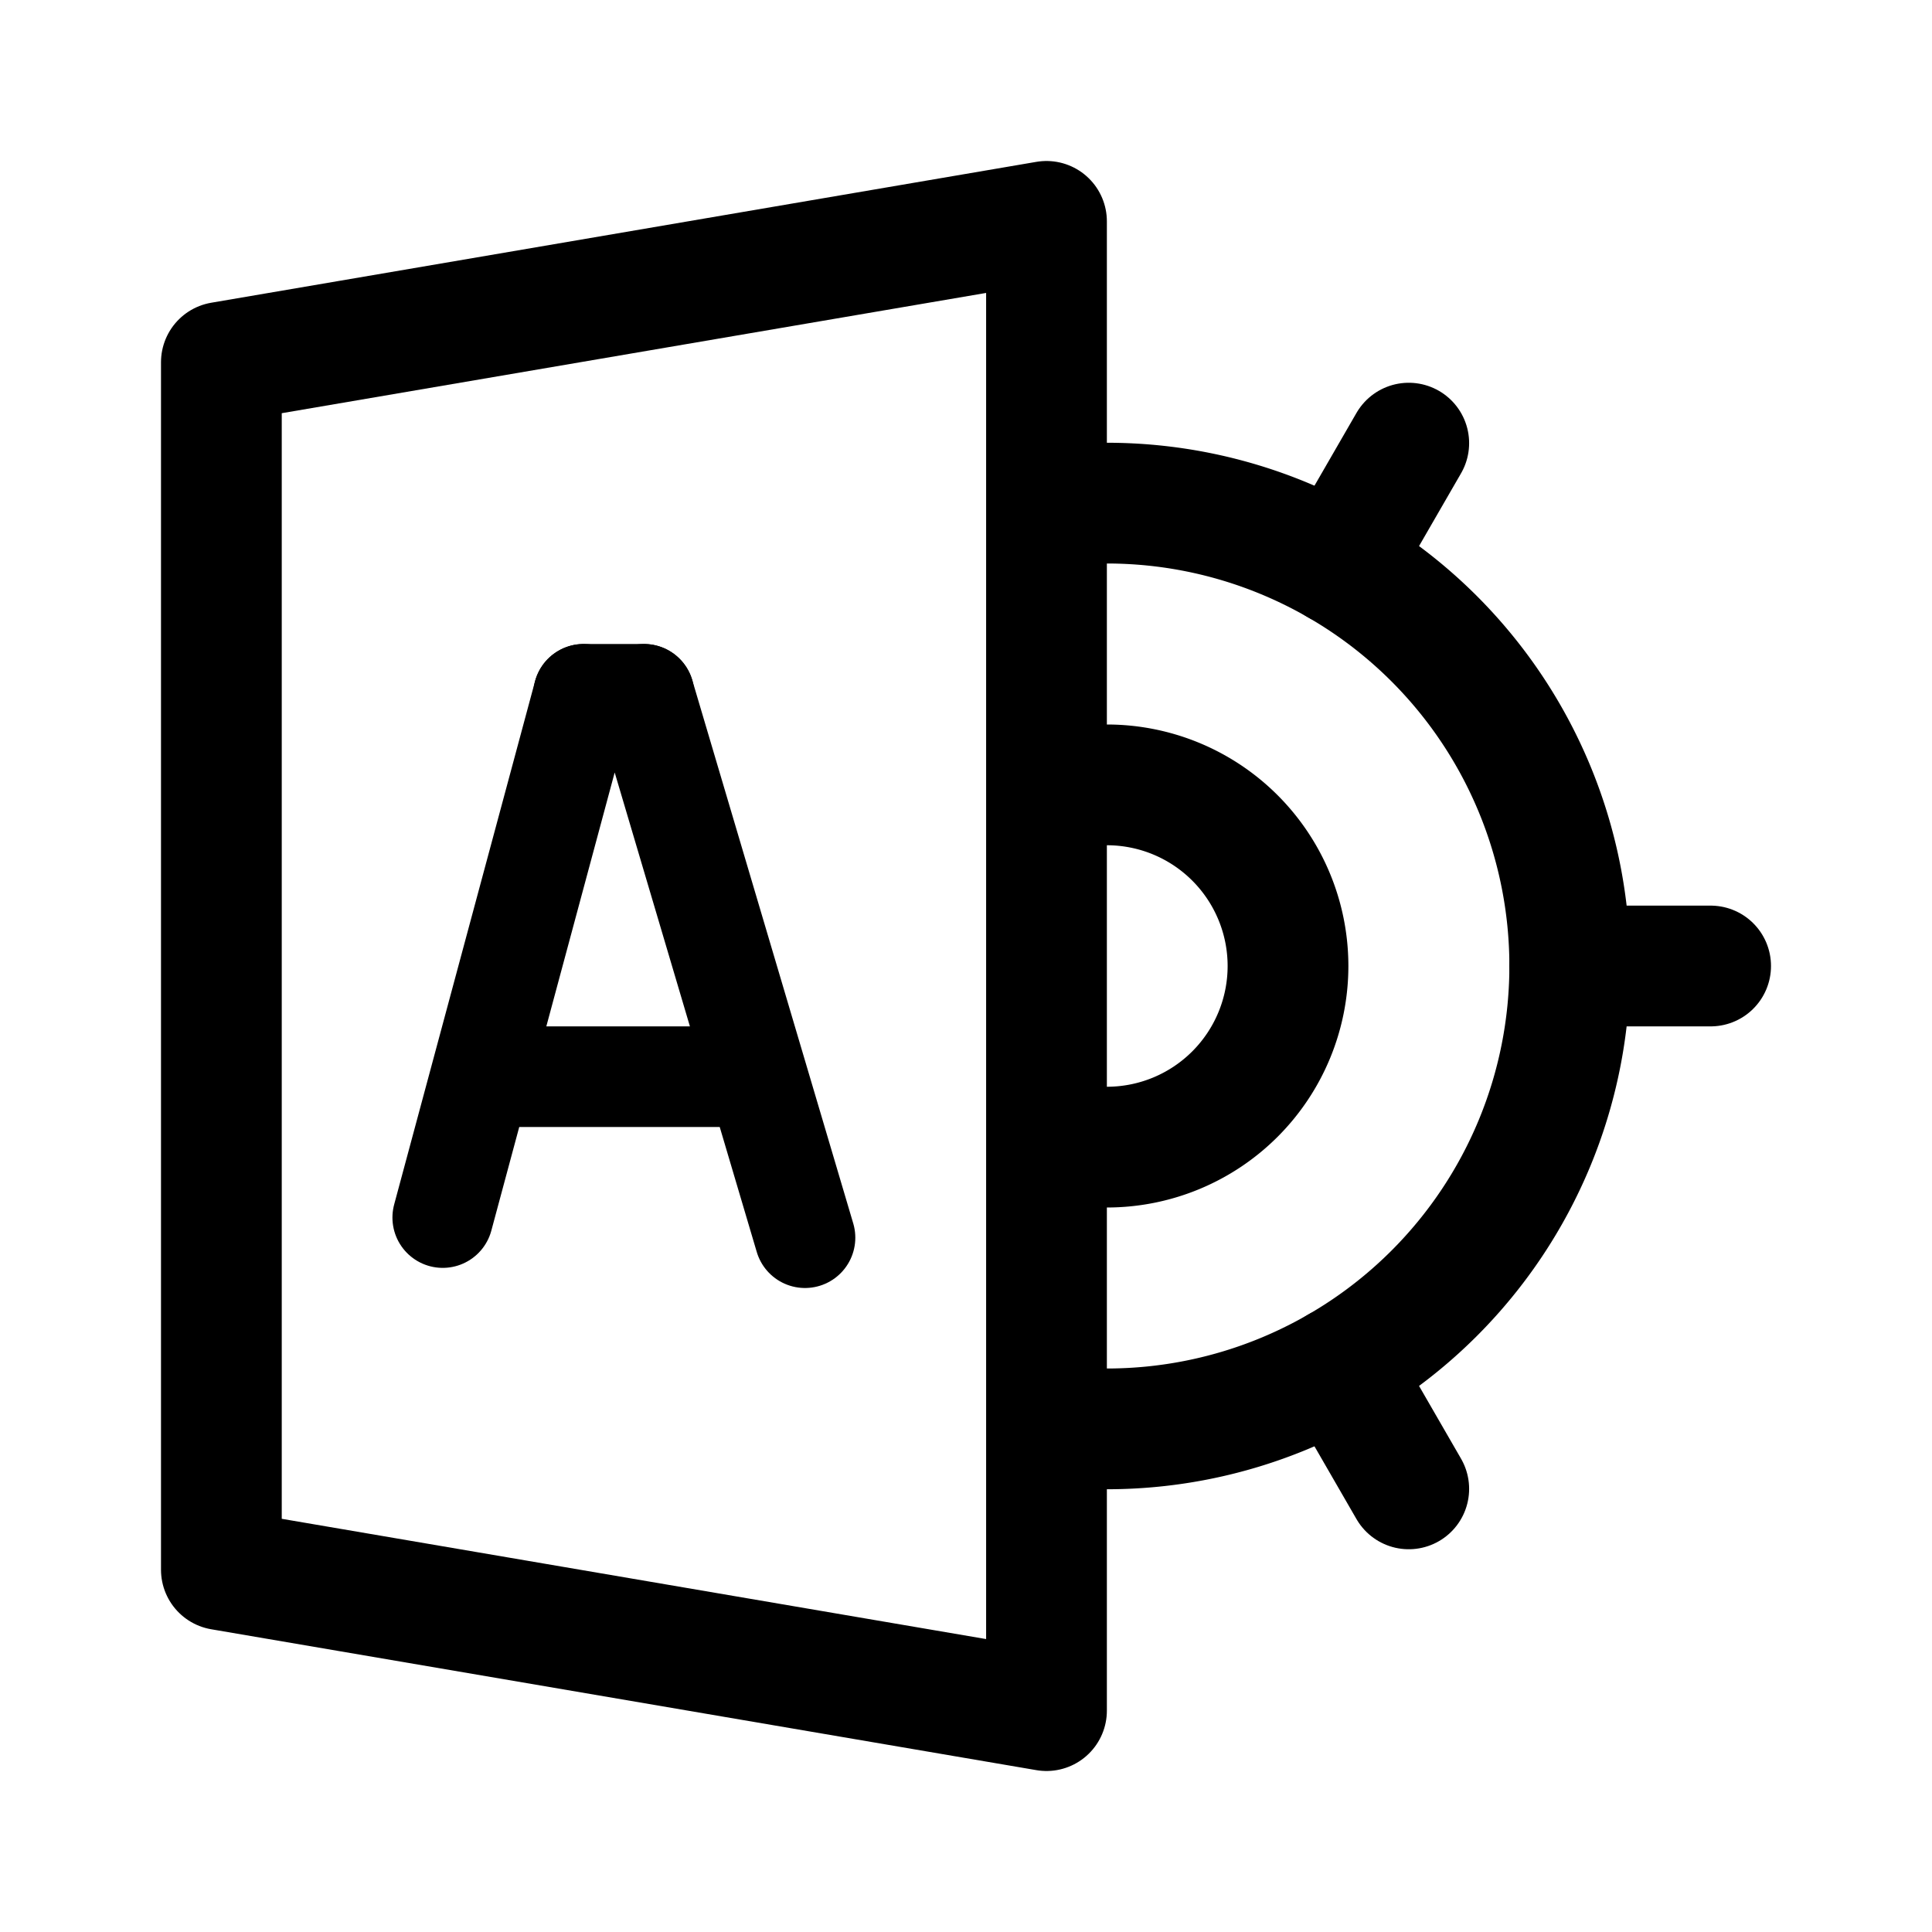 <svg xmlns="http://www.w3.org/2000/svg" width="192" height="192" fill="none" stroke="#000" stroke-linecap="round" stroke-linejoin="round" stroke-width="12" viewBox="0 0 192 192"><path d="M22 156V36l82-14v148l-82-14Z"/><path stroke-width="10" d="m58 69-14 52m20-52 16 54m-31-16h24"/><path d="M156 96h14m-37 39.837 7 12.125m0-103.924-7 12.125"/><path stroke-width="10" d="M58 69h6"/><path d="M110 142a46 46 0 1 0 0-92"/><path d="M110 114a18 18 0 1 0 0-36"/></svg>